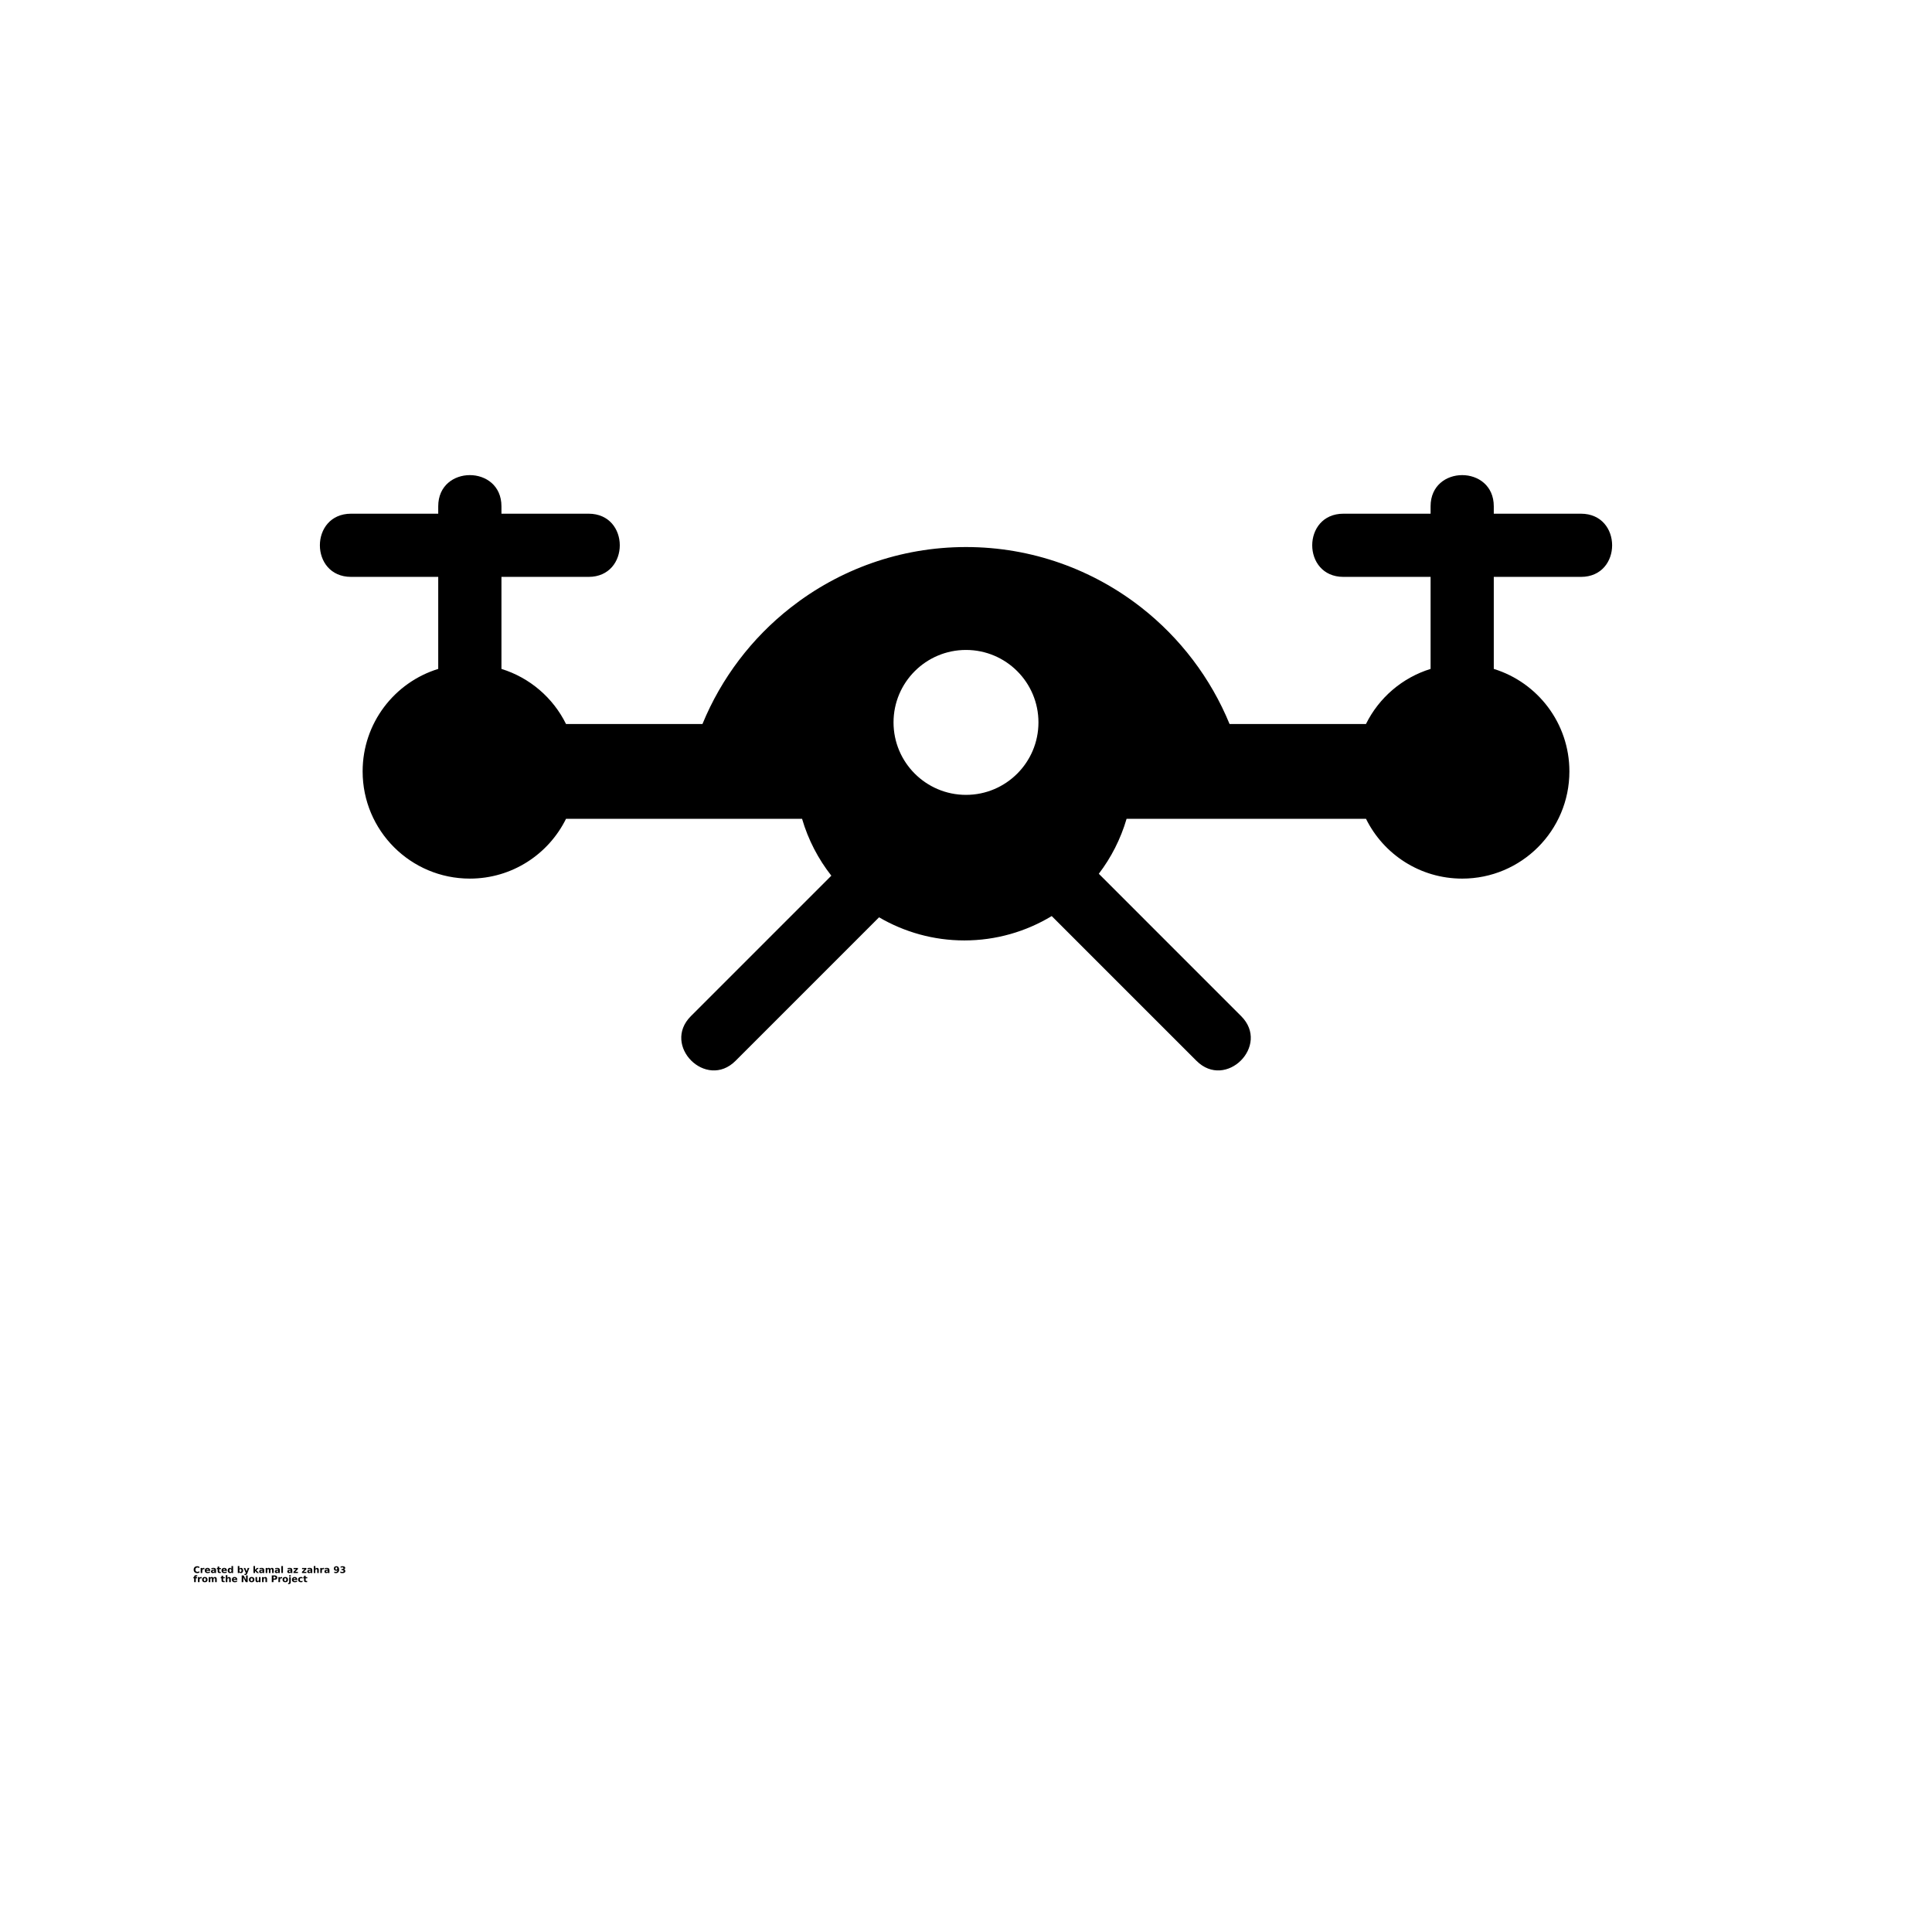 <?xml version="1.0" encoding="UTF-8"?>
<svg width="700pt" height="700pt" version="1.1" viewBox="0 0 700 700" xmlns="http://www.w3.org/2000/svg" xmlns:xlink="http://www.w3.org/1999/xlink">
 <defs>
  <symbol id="w" overflow="visible">
   <path d="m2.219-0.125c-0.117 0.055-0.234 0.094-0.359 0.125s-0.258 0.047-0.391 0.047c-0.398 0-0.715-0.109-0.953-0.328-0.23-0.227-0.344-0.535-0.344-0.922 0-0.383 0.113-0.688 0.344-0.906 0.238-0.227 0.555-0.344 0.953-0.344 0.133 0 0.266 0.016 0.391 0.047 0.125 0.023 0.242 0.062 0.359 0.125v0.5c-0.117-0.07-0.23-0.125-0.344-0.156-0.117-0.039-0.23-0.062-0.344-0.062-0.23 0-0.406 0.074-0.531 0.219-0.125 0.137-0.188 0.328-0.188 0.578s0.062 0.449 0.188 0.594c0.125 0.137 0.301 0.203 0.531 0.203 0.113 0 0.227-0.016 0.344-0.047 0.113-0.039 0.227-0.098 0.344-0.172z"/>
  </symbol>
  <symbol id="c" overflow="visible">
   <path d="m1.625-1.312c-0.055-0.031-0.105-0.051-0.156-0.062-0.055-0.008-0.102-0.016-0.141-0.016-0.156 0-0.277 0.055-0.359 0.156-0.074 0.094-0.109 0.23-0.109 0.406v0.828h-0.578v-1.812h0.578v0.297c0.07-0.113 0.156-0.195 0.25-0.25 0.102-0.062 0.219-0.094 0.344-0.094 0.02 0 0.039 0.008 0.062 0.016h0.109z"/>
  </symbol>
  <symbol id="b" overflow="visible">
   <path d="m2.094-0.906v0.156h-1.359c0.008 0.137 0.055 0.242 0.141 0.312 0.082 0.062 0.203 0.094 0.359 0.094 0.125 0 0.25-0.016 0.375-0.047 0.125-0.039 0.254-0.098 0.391-0.172v0.453c-0.137 0.055-0.273 0.09-0.406 0.109-0.137 0.031-0.277 0.047-0.422 0.047-0.324 0-0.578-0.082-0.766-0.25-0.18-0.164-0.266-0.398-0.266-0.703 0-0.289 0.086-0.52 0.266-0.688 0.176-0.176 0.422-0.266 0.734-0.266 0.289 0 0.52 0.09 0.688 0.266 0.176 0.168 0.266 0.398 0.266 0.688zm-0.609-0.203c0-0.102-0.031-0.188-0.094-0.25-0.062-0.07-0.148-0.109-0.25-0.109-0.117 0-0.211 0.031-0.281 0.094-0.062 0.062-0.105 0.152-0.125 0.266z"/>
  </symbol>
  <symbol id="a" overflow="visible">
   <path d="m1.094-0.812c-0.125 0-0.219 0.023-0.281 0.062-0.062 0.043-0.094 0.102-0.094 0.172 0 0.074 0.023 0.133 0.078 0.172 0.051 0.043 0.117 0.062 0.203 0.062 0.113 0 0.207-0.035 0.281-0.109 0.07-0.082 0.109-0.18 0.109-0.297v-0.062zm0.875-0.219v1.031h-0.578v-0.266c-0.074 0.105-0.164 0.184-0.266 0.234-0.094 0.051-0.211 0.078-0.344 0.078-0.188 0-0.344-0.051-0.469-0.156-0.117-0.113-0.172-0.258-0.172-0.438 0-0.207 0.07-0.359 0.219-0.453 0.145-0.102 0.375-0.156 0.688-0.156h0.344v-0.047c0-0.094-0.039-0.16-0.109-0.203-0.074-0.039-0.188-0.062-0.344-0.062-0.117 0-0.23 0.016-0.344 0.047-0.105 0.023-0.203 0.055-0.297 0.094v-0.438c0.125-0.031 0.25-0.051 0.375-0.062 0.125-0.02 0.25-0.031 0.375-0.031 0.332 0 0.566 0.07 0.703 0.203 0.145 0.125 0.219 0.336 0.219 0.625z"/>
  </symbol>
  <symbol id="d" overflow="visible">
   <path d="m0.906-2.328v0.516h0.594v0.422h-0.594v0.766c0 0.086 0.016 0.141 0.047 0.172 0.039 0.023 0.109 0.031 0.203 0.031h0.297v0.422h-0.5c-0.219 0-0.383-0.047-0.484-0.141-0.094-0.094-0.141-0.254-0.141-0.484v-0.766h-0.281v-0.422h0.281v-0.516z"/>
  </symbol>
  <symbol id="l" overflow="visible">
   <path d="m1.516-1.547v-0.969h0.578v2.516h-0.578v-0.266c-0.086 0.105-0.172 0.184-0.266 0.234s-0.211 0.078-0.344 0.078c-0.219 0-0.402-0.086-0.547-0.266-0.137-0.176-0.203-0.406-0.203-0.688s0.066-0.508 0.203-0.688c0.145-0.176 0.328-0.266 0.547-0.266 0.125 0 0.234 0.027 0.328 0.078 0.102 0.055 0.195 0.133 0.281 0.234zm-0.391 1.172c0.125 0 0.219-0.039 0.281-0.125 0.07-0.094 0.109-0.227 0.109-0.406 0-0.164-0.039-0.297-0.109-0.391-0.062-0.094-0.156-0.141-0.281-0.141s-0.219 0.047-0.281 0.141-0.094 0.227-0.094 0.391c0 0.18 0.031 0.312 0.094 0.406 0.062 0.086 0.156 0.125 0.281 0.125z"/>
  </symbol>
  <symbol id="k" overflow="visible">
   <path d="m1.25-0.375c0.113 0 0.203-0.039 0.266-0.125 0.07-0.094 0.109-0.227 0.109-0.406 0-0.164-0.039-0.297-0.109-0.391-0.062-0.094-0.152-0.141-0.266-0.141-0.125 0-0.227 0.047-0.297 0.141-0.062 0.094-0.094 0.227-0.094 0.391 0 0.18 0.031 0.312 0.094 0.406 0.07 0.086 0.172 0.125 0.297 0.125zm-0.391-1.172c0.082-0.102 0.172-0.18 0.266-0.234 0.094-0.051 0.203-0.078 0.328-0.078 0.227 0 0.41 0.09 0.547 0.266 0.145 0.18 0.219 0.406 0.219 0.688s-0.074 0.512-0.219 0.688c-0.137 0.18-0.32 0.266-0.547 0.266-0.125 0-0.234-0.027-0.328-0.078s-0.184-0.129-0.266-0.234v0.266h-0.578v-2.516h0.578z"/>
  </symbol>
  <symbol id="j" overflow="visible">
   <path d="m0.047-1.812h0.578l0.484 1.234 0.406-1.234h0.578l-0.75 1.984c-0.086 0.195-0.18 0.336-0.281 0.422-0.094 0.082-0.227 0.125-0.391 0.125h-0.344v-0.391h0.188c0.094 0 0.16-0.016 0.203-0.047 0.051-0.031 0.086-0.086 0.109-0.156l0.016-0.062z"/>
  </symbol>
  <symbol id="i" overflow="visible">
   <path d="m0.281-2.516h0.578v1.375l0.672-0.672h0.672l-0.891 0.828 0.953 0.984h-0.703l-0.703-0.75v0.75h-0.578z"/>
  </symbol>
  <symbol id="h" overflow="visible">
   <path d="m1.953-1.516c0.07-0.102 0.16-0.188 0.266-0.25 0.102-0.062 0.211-0.094 0.328-0.094 0.207 0 0.363 0.07 0.469 0.203 0.113 0.125 0.172 0.309 0.172 0.547v1.109h-0.578v-0.938-0.047-0.062c0-0.133-0.023-0.227-0.062-0.281-0.031-0.062-0.09-0.094-0.172-0.094-0.117 0-0.203 0.047-0.266 0.141-0.055 0.094-0.086 0.227-0.094 0.391v0.891h-0.578v-0.938c0-0.207-0.016-0.336-0.047-0.391-0.031-0.062-0.094-0.094-0.188-0.094-0.117 0-0.203 0.047-0.266 0.141-0.055 0.094-0.078 0.227-0.078 0.391v0.891h-0.578v-1.812h0.578v0.266c0.07-0.102 0.148-0.18 0.234-0.234 0.094-0.051 0.195-0.078 0.312-0.078 0.125 0 0.234 0.031 0.328 0.094s0.164 0.148 0.219 0.25z"/>
  </symbol>
  <symbol id="v" overflow="visible">
   <path d="m0.281-2.516h0.578v2.516h-0.578z"/>
  </symbol>
  <symbol id="g" overflow="visible">
   <path d="m0.188-1.812h1.578v0.406l-0.953 0.984h0.953v0.422h-1.609v-0.406l0.953-0.984h-0.922z"/>
  </symbol>
  <symbol id="f" overflow="visible">
   <path d="m2.094-1.109v1.109h-0.578v-0.844c0-0.156-0.008-0.258-0.016-0.312 0-0.062-0.012-0.109-0.031-0.141-0.023-0.039-0.055-0.07-0.094-0.094-0.043-0.02-0.086-0.031-0.125-0.031-0.125 0-0.227 0.047-0.297 0.141-0.062 0.094-0.094 0.227-0.094 0.391v0.891h-0.578v-2.516h0.578v0.969c0.082-0.102 0.172-0.18 0.266-0.234 0.102-0.051 0.211-0.078 0.328-0.078 0.219 0 0.379 0.07 0.484 0.203 0.102 0.125 0.156 0.309 0.156 0.547z"/>
  </symbol>
  <symbol id="u" overflow="visible">
   <path d="m0.328-0.047v-0.453c0.102 0.043 0.195 0.078 0.281 0.109 0.094 0.023 0.188 0.031 0.281 0.031 0.176 0 0.316-0.051 0.422-0.156 0.102-0.102 0.164-0.254 0.188-0.453-0.074 0.055-0.152 0.094-0.234 0.125-0.086 0.023-0.172 0.031-0.266 0.031-0.25 0-0.453-0.07-0.609-0.219-0.148-0.145-0.219-0.332-0.219-0.562 0-0.258 0.082-0.469 0.25-0.625 0.164-0.156 0.395-0.234 0.688-0.234 0.312 0 0.551 0.109 0.719 0.328 0.176 0.211 0.266 0.508 0.266 0.891 0 0.398-0.105 0.711-0.312 0.938-0.199 0.23-0.477 0.344-0.828 0.344-0.105 0-0.211-0.012-0.312-0.031-0.105-0.012-0.211-0.031-0.312-0.062zm0.766-1.172c0.113 0 0.195-0.031 0.25-0.094 0.051-0.07 0.078-0.18 0.078-0.328 0-0.133-0.027-0.238-0.078-0.312-0.055-0.07-0.137-0.109-0.25-0.109-0.105 0-0.188 0.039-0.25 0.109-0.055 0.074-0.078 0.18-0.078 0.312 0 0.148 0.023 0.258 0.078 0.328 0.062 0.062 0.145 0.094 0.25 0.094z"/>
  </symbol>
  <symbol id="t" overflow="visible">
   <path d="m1.547-1.297c0.156 0.043 0.273 0.117 0.359 0.219 0.094 0.105 0.141 0.234 0.141 0.391 0 0.242-0.094 0.422-0.281 0.547s-0.453 0.188-0.797 0.188c-0.125 0-0.25-0.012-0.375-0.031-0.125-0.02-0.25-0.051-0.375-0.094v-0.469c0.113 0.055 0.227 0.094 0.344 0.125 0.113 0.031 0.227 0.047 0.344 0.047 0.164 0 0.289-0.023 0.375-0.078 0.094-0.062 0.141-0.145 0.141-0.25 0-0.113-0.047-0.195-0.141-0.25-0.094-0.062-0.227-0.094-0.391-0.094h-0.25v-0.391h0.25c0.156 0 0.27-0.023 0.344-0.078 0.082-0.051 0.125-0.125 0.125-0.219s-0.039-0.164-0.109-0.219c-0.074-0.051-0.18-0.078-0.312-0.078-0.105 0-0.211 0.012-0.312 0.031-0.094 0.023-0.195 0.055-0.297 0.094v-0.453c0.125-0.031 0.242-0.051 0.359-0.062 0.125-0.02 0.242-0.031 0.359-0.031 0.312 0 0.547 0.055 0.703 0.156 0.156 0.094 0.234 0.246 0.234 0.453 0 0.148-0.039 0.266-0.109 0.359-0.074 0.086-0.184 0.148-0.328 0.188z"/>
  </symbol>
  <symbol id="s" overflow="visible">
   <path d="m1.469-2.516v0.375h-0.312c-0.086 0-0.141 0.016-0.172 0.047s-0.047 0.086-0.047 0.156v0.125h0.484v0.422h-0.484v1.391h-0.594v-1.391h-0.281v-0.422h0.281v-0.125c0-0.195 0.055-0.344 0.172-0.438 0.113-0.094 0.285-0.141 0.516-0.141z"/>
  </symbol>
  <symbol id="e" overflow="visible">
   <path d="m1.141-1.438c-0.125 0-0.227 0.047-0.297 0.141-0.062 0.086-0.094 0.215-0.094 0.391 0 0.18 0.031 0.312 0.094 0.406 0.07 0.094 0.172 0.141 0.297 0.141s0.219-0.047 0.281-0.141c0.07-0.094 0.109-0.227 0.109-0.406 0-0.176-0.039-0.305-0.109-0.391-0.062-0.094-0.156-0.141-0.281-0.141zm0-0.422c0.312 0 0.555 0.09 0.734 0.266 0.176 0.168 0.266 0.398 0.266 0.688 0 0.305-0.09 0.539-0.266 0.703-0.18 0.168-0.422 0.25-0.734 0.25s-0.559-0.082-0.734-0.25c-0.18-0.164-0.266-0.398-0.266-0.703 0-0.289 0.086-0.52 0.266-0.688 0.176-0.176 0.422-0.266 0.734-0.266z"/>
  </symbol>
  <symbol id="r" overflow="visible">
   <path d="m0.297-2.422h0.703l0.875 1.656v-1.656h0.594v2.422h-0.703l-0.875-1.656v1.656h-0.594z"/>
  </symbol>
  <symbol id="q" overflow="visible">
   <path d="m0.266-0.703v-1.109h0.578v0.188 0.375 0.281 0.328c0.008 0.062 0.023 0.105 0.047 0.125 0.02 0.043 0.047 0.074 0.078 0.094 0.039 0.023 0.086 0.031 0.141 0.031 0.125 0 0.219-0.047 0.281-0.141 0.07-0.094 0.109-0.223 0.109-0.391v-0.891h0.578v1.812h-0.578v-0.266c-0.086 0.105-0.18 0.184-0.281 0.234-0.094 0.051-0.199 0.078-0.312 0.078-0.211 0-0.371-0.062-0.484-0.188-0.105-0.133-0.156-0.32-0.156-0.562z"/>
  </symbol>
  <symbol id="p" overflow="visible">
   <path d="m2.094-1.109v1.109h-0.578v-0.844c0-0.156-0.008-0.258-0.016-0.312 0-0.062-0.012-0.109-0.031-0.141-0.023-0.039-0.055-0.07-0.094-0.094-0.043-0.02-0.086-0.031-0.125-0.031-0.125 0-0.227 0.047-0.297 0.141-0.062 0.094-0.094 0.227-0.094 0.391v0.891h-0.578v-1.812h0.578v0.266c0.082-0.102 0.172-0.18 0.266-0.234 0.102-0.051 0.211-0.078 0.328-0.078 0.219 0 0.379 0.07 0.484 0.203 0.102 0.125 0.156 0.309 0.156 0.547z"/>
  </symbol>
  <symbol id="o" overflow="visible">
   <path d="m0.297-2.422h1.047c0.301 0 0.535 0.074 0.703 0.219 0.164 0.137 0.25 0.328 0.25 0.578s-0.086 0.445-0.25 0.578c-0.168 0.137-0.402 0.203-0.703 0.203h-0.422v0.844h-0.625zm0.625 0.453v0.672h0.344c0.125 0 0.219-0.023 0.281-0.078 0.07-0.062 0.109-0.145 0.109-0.25 0-0.102-0.039-0.188-0.109-0.25-0.062-0.062-0.156-0.094-0.281-0.094z"/>
  </symbol>
  <symbol id="n" overflow="visible">
   <path d="m0.281-1.812h0.578v1.781c0 0.238-0.059 0.422-0.172 0.547-0.117 0.133-0.289 0.203-0.516 0.203h-0.281v-0.391h0.094c0.113 0 0.191-0.027 0.234-0.078 0.039-0.043 0.062-0.137 0.062-0.281zm0-0.703h0.578v0.469h-0.578z"/>
  </symbol>
  <symbol id="m" overflow="visible">
   <path d="m1.734-1.75v0.469c-0.074-0.051-0.152-0.086-0.234-0.109-0.074-0.031-0.152-0.047-0.234-0.047-0.168 0-0.297 0.047-0.391 0.141-0.086 0.094-0.125 0.227-0.125 0.391 0 0.168 0.039 0.305 0.125 0.406 0.094 0.094 0.223 0.141 0.391 0.141 0.082 0 0.164-0.016 0.25-0.047 0.082-0.031 0.156-0.07 0.219-0.125v0.484c-0.086 0.031-0.172 0.051-0.266 0.062-0.094 0.02-0.188 0.031-0.281 0.031-0.324 0-0.578-0.082-0.766-0.25-0.188-0.164-0.281-0.398-0.281-0.703 0-0.301 0.094-0.535 0.281-0.703 0.188-0.164 0.441-0.25 0.766-0.25 0.094 0 0.188 0.012 0.281 0.031 0.094 0.012 0.18 0.039 0.266 0.078z"/>
  </symbol>
 </defs>
 <g>
  <path d="m181.68 242.36c10.266 3.168 18.719 10.465 23.402 19.961h49.434c6.852-16.695 17.938-31.199 31.934-42.164 17.539-13.75 39.605-21.953 63.555-21.953 23.945 0 46.008 8.203 63.555 21.945 13.988 10.965 25.082 25.477 31.934 42.172h49.422c4.691-9.496 13.141-16.793 23.414-19.961v-33.344h-31.59c-15.062 0-15.062-22.891 0-22.891h31.59v-2.684c0-15.062 22.898-15.062 22.898 0v2.684h31.582c15.062 0 15.062 22.891 0 22.891h-31.582v33.344c15.859 4.883 27.395 19.656 27.395 37.133 0 21.457-17.395 38.844-38.844 38.844-15.293 0-28.516-8.824-34.855-21.676h-86.738c-2.148 7.348-5.602 14.07-10.066 19.922l51.586 51.59c10.648 10.648-5.551 26.832-16.199 16.184l-52.449-52.449c-9.312 5.637-20.188 8.828-31.668 8.828-11.156 0-21.746-3.031-30.887-8.379l-51.996 52c-10.648 10.648-26.84-5.535-16.191-16.184l50.895-50.895c-4.731-6.019-8.375-12.977-10.609-20.617h-85.516c-6.344 12.852-19.559 21.676-34.852 21.676-21.457 0-38.844-17.391-38.844-38.844 0-17.477 11.527-32.25 27.391-37.133v-33.344h-31.582c-15.062 0-15.062-22.891 0-22.891h31.582v-2.684c0-15.062 22.906-15.062 22.906 0v2.684h31.578c15.062 0 15.062 22.891 0 22.891h-31.578v33.344zm168.32-6.871c14.5 0 26.25 11.754 26.25 26.25 0 14.5-11.754 26.258-26.25 26.258-14.492 0-26.258-11.762-26.258-26.258 0-14.5 11.766-26.25 26.258-26.25z" fill-rule="evenodd"/>
  <use x="70" y="569.922" xlink:href="#w"/>
  <use x="72.426" y="569.922" xlink:href="#c"/>
  <use x="74.059" y="569.922" xlink:href="#b"/>
  <use x="76.301" y="569.922" xlink:href="#a"/>
  <use x="78.531" y="569.922" xlink:href="#d"/>
  <use x="80.113" y="569.922" xlink:href="#b"/>
  <use x="82.355" y="569.922" xlink:href="#l"/>
  <use x="85.875" y="569.922" xlink:href="#k"/>
  <use x="88.242" y="569.922" xlink:href="#j"/>
  <use x="91.551" y="569.922" xlink:href="#i"/>
  <use x="93.75" y="569.922" xlink:href="#a"/>
  <use x="95.98" y="569.922" xlink:href="#h"/>
  <use x="99.426" y="569.922" xlink:href="#a"/>
  <use x="101.656" y="569.922" xlink:href="#v"/>
  <use x="103.941" y="569.922" xlink:href="#a"/>
  <use x="106.176" y="569.922" xlink:href="#g"/>
  <use x="109.25" y="569.922" xlink:href="#g"/>
  <use x="111.176" y="569.922" xlink:href="#a"/>
  <use x="113.406" y="569.922" xlink:href="#f"/>
  <use x="115.762" y="569.922" xlink:href="#c"/>
  <use x="117.395" y="569.922" xlink:href="#a"/>
  <use x="120.777" y="569.922" xlink:href="#u"/>
  <use x="123.078" y="569.922" xlink:href="#t"/>
  <use x="70" y="573.227" xlink:href="#s"/>
  <use x="71.438" y="573.227" xlink:href="#c"/>
  <use x="73.07" y="573.227" xlink:href="#e"/>
  <use x="75.34" y="573.227" xlink:href="#h"/>
  <use x="79.938" y="573.227" xlink:href="#d"/>
  <use x="81.52" y="573.227" xlink:href="#f"/>
  <use x="83.875" y="573.227" xlink:href="#b"/>
  <use x="87.27" y="573.227" xlink:href="#r"/>
  <use x="90.035" y="573.227" xlink:href="#e"/>
  <use x="92.309" y="573.227" xlink:href="#q"/>
  <use x="94.664" y="573.227" xlink:href="#p"/>
  <use x="98.168" y="573.227" xlink:href="#o"/>
  <use x="100.594" y="573.227" xlink:href="#c"/>
  <use x="102.223" y="573.227" xlink:href="#e"/>
  <use x="104.496" y="573.227" xlink:href="#n"/>
  <use x="105.629" y="573.227" xlink:href="#b"/>
  <use x="107.871" y="573.227" xlink:href="#m"/>
  <use x="109.832" y="573.227" xlink:href="#d"/>
 </g>
</svg>
